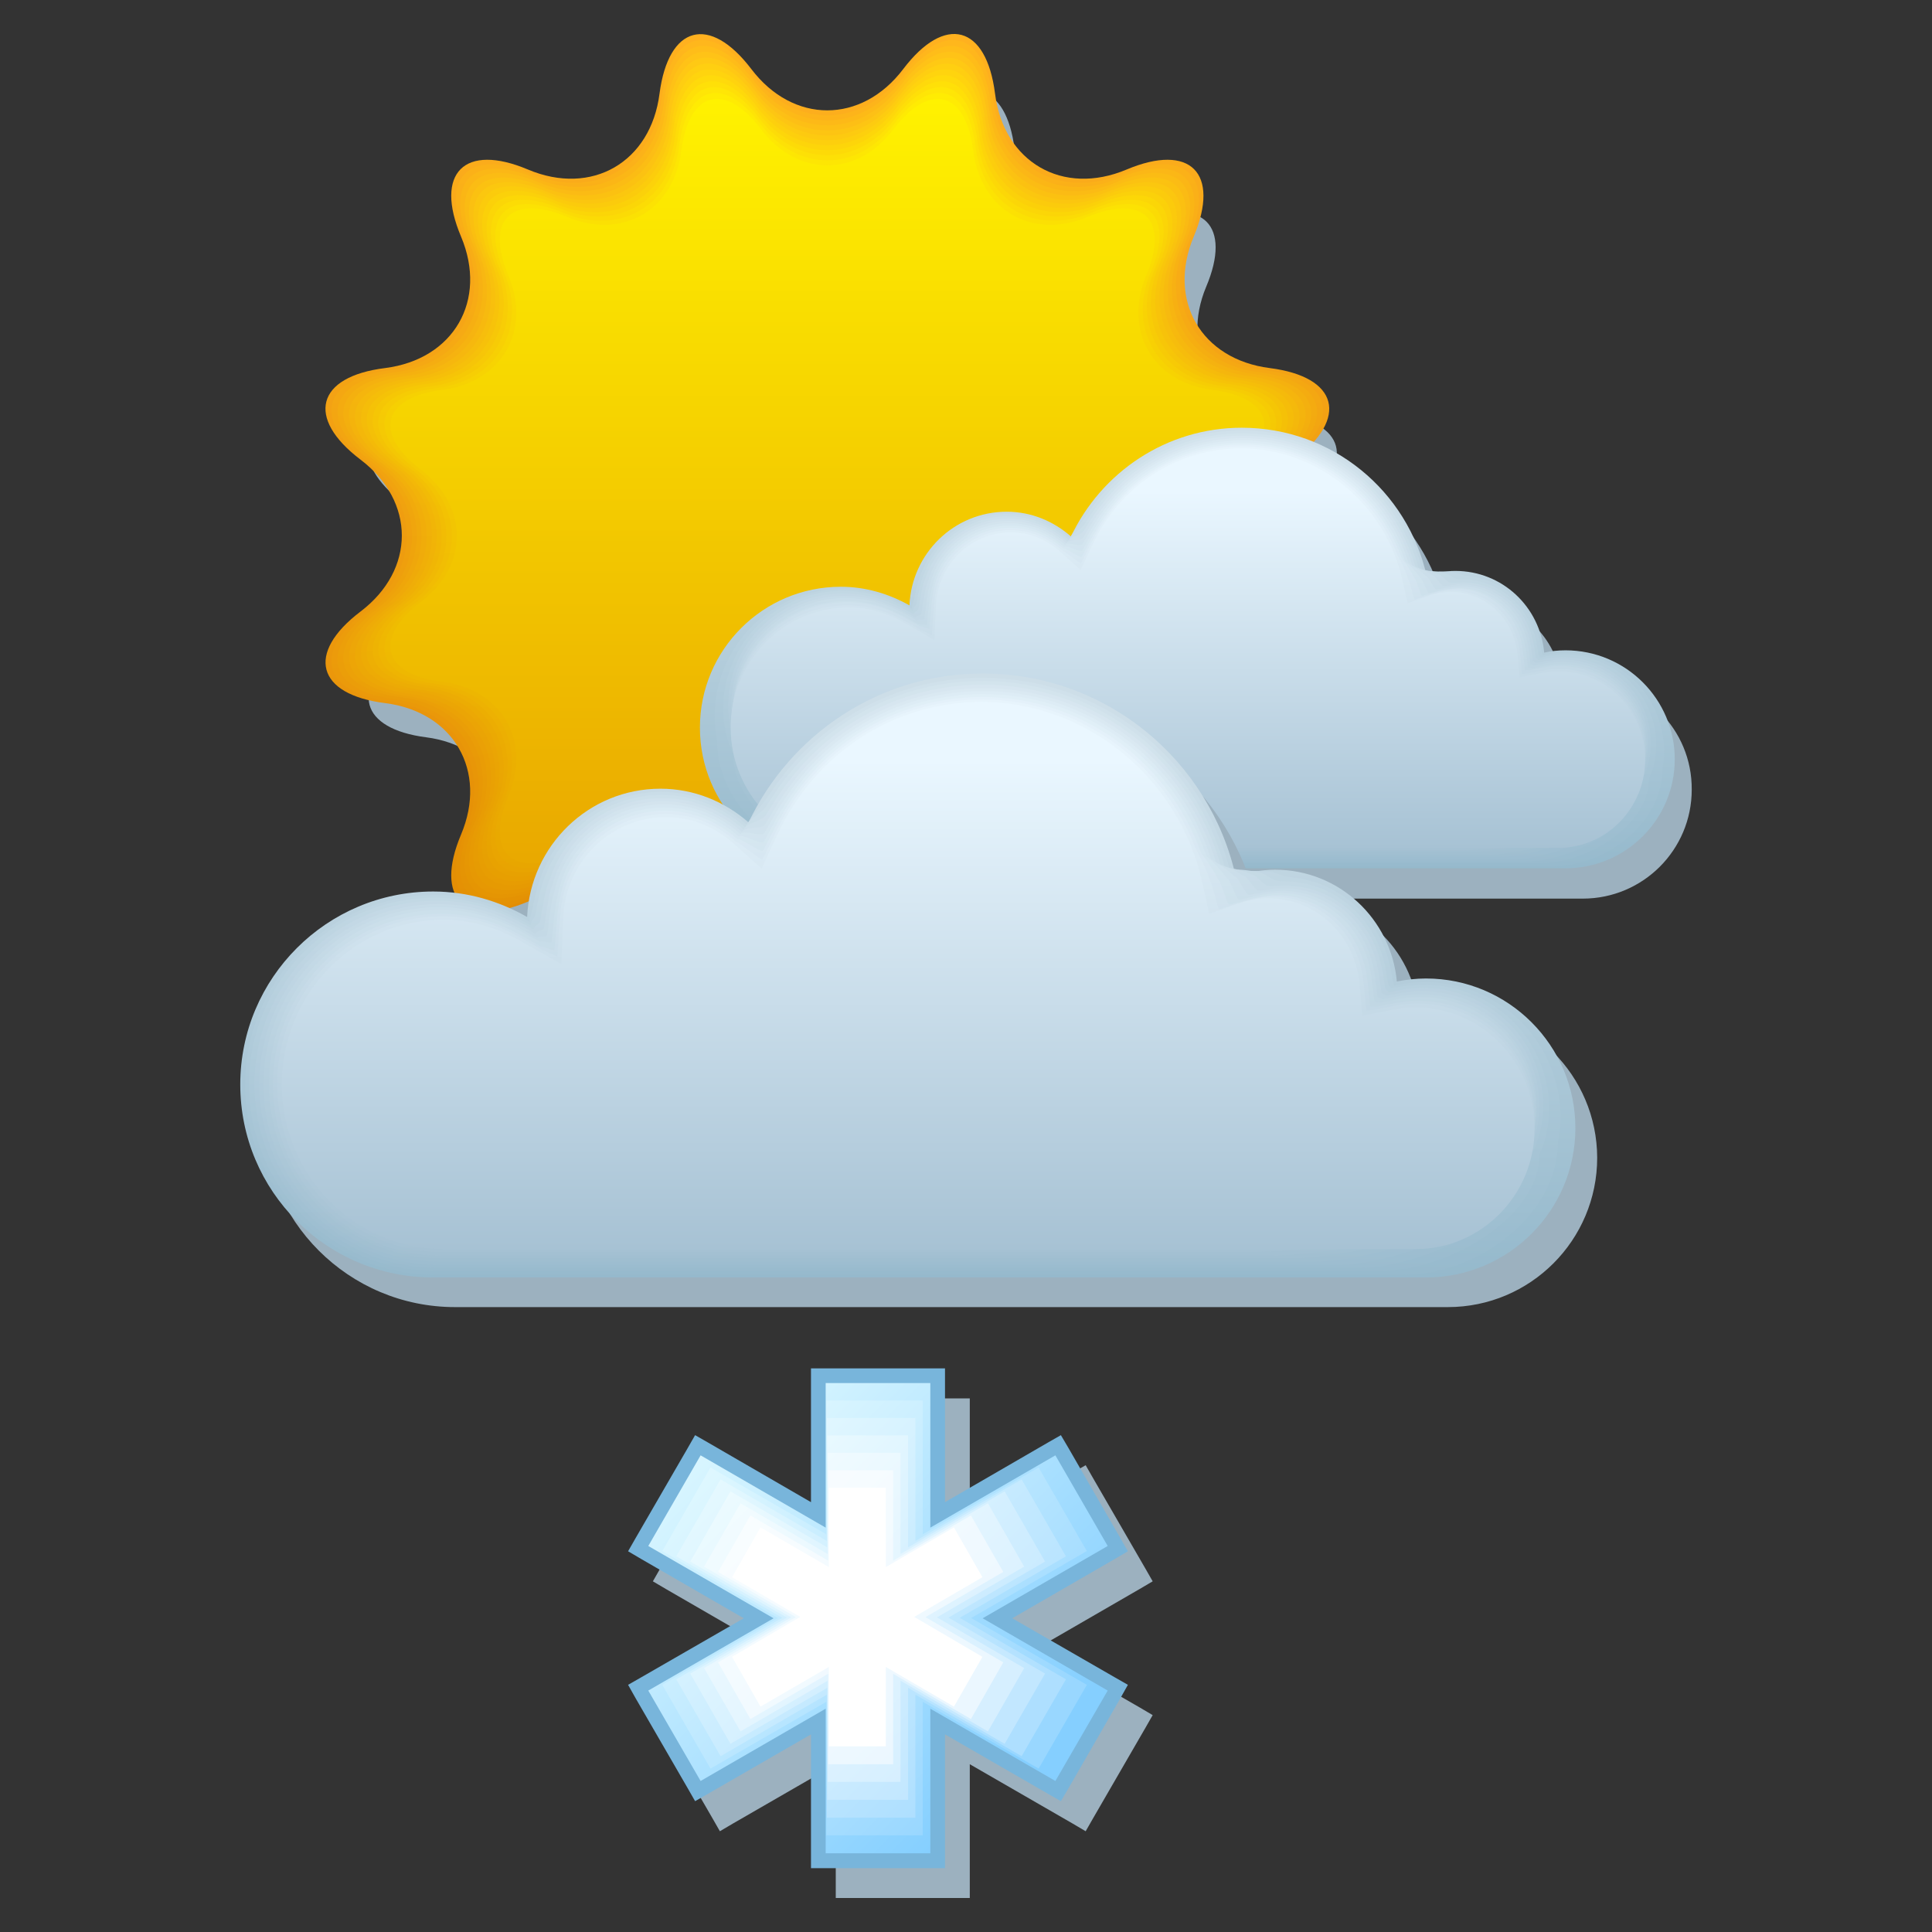 <svg xmlns="http://www.w3.org/2000/svg" xmlns:xlink="http://www.w3.org/1999/xlink" viewBox="2239.7 6076.3 841.9 841.9" width="841.9" height="841.9"><rect x="2239.7" y="6076.3" width="841.9" height="841.9" fill="#333333" stroke="none"/><defs><linearGradient id="k" gradientUnits="userSpaceOnUse" y1="6518.67" x2="0" y2="6081.39" gradientTransform="translate(-29.2 9.79)"><stop stop-color="#df8800"/><stop offset="1" stop-color="#ffb11f"/></linearGradient><linearGradient id="V" gradientUnits="userSpaceOnUse" y1="6610.79" x2="0" y2="6397.7" xlink:href="#a" gradientTransform="translate(-29.2 9.79)"/><linearGradient id="v" gradientUnits="userSpaceOnUse" y1="6490.48" x2="0" y2="6109.57" gradientTransform="translate(-29.2 9.79)"><stop stop-color="#e69e00"/><stop offset="1" stop-color="#fff200"/></linearGradient><linearGradient id="U" gradientUnits="userSpaceOnUse" y1="6612.17" x2="0" y2="6396.92" xlink:href="#b" gradientTransform="translate(-29.2 9.79)"/><linearGradient id="T" gradientUnits="userSpaceOnUse" y1="6613.54" x2="0" y2="6396.06" xlink:href="#c" gradientTransform="translate(-29.2 9.79)"/><linearGradient id="Q" gradientUnits="userSpaceOnUse" y1="6617.65" x2="0" y2="6393.06" xlink:href="#d" gradientTransform="translate(-29.2 9.79)"/><linearGradient id="S" gradientUnits="userSpaceOnUse" y1="6614.91" x2="0" y2="6395.14" xlink:href="#e" gradientTransform="translate(-29.2 9.79)"/><linearGradient id="R" gradientUnits="userSpaceOnUse" y1="6616.28" x2="0" y2="6394.14" xlink:href="#f" gradientTransform="translate(-29.2 9.79)"/><linearGradient id="l" gradientUnits="userSpaceOnUse" y1="6516.11" x2="0" y2="6083.95" gradientTransform="translate(-29.2 9.79)"><stop stop-color="#e08a00"/><stop offset="1" stop-color="#ffb71c"/></linearGradient><linearGradient id="m" gradientUnits="userSpaceOnUse" y1="6513.55" x2="0" y2="6086.52" gradientTransform="translate(-29.2 9.79)"><stop stop-color="#e08c00"/><stop offset="1" stop-color="#ffbd19"/></linearGradient><linearGradient id="s" gradientUnits="userSpaceOnUse" y1="6498.17" x2="0" y2="6101.89" gradientTransform="translate(-29.2 9.79)"><stop stop-color="#e49800"/><stop offset="1" stop-color="#ffe008"/></linearGradient><linearGradient id="u" gradientUnits="userSpaceOnUse" y1="6493.05" x2="0" y2="6107.01" gradientTransform="translate(-29.2 9.79)"><stop stop-color="#e59c00"/><stop offset="1" stop-color="#ffec03"/></linearGradient><linearGradient id="t" gradientUnits="userSpaceOnUse" y1="6495.61" x2="0" y2="6104.45" gradientTransform="translate(-29.2 9.79)"><stop stop-color="#e59a00"/><stop offset="1" stop-color="#ffe606"/></linearGradient><linearGradient id="r" gradientUnits="userSpaceOnUse" y1="6500.73" x2="0" y2="6099.32" gradientTransform="translate(-29.2 9.79)"><stop stop-color="#e39600"/><stop offset="1" stop-color="#ffda0b"/></linearGradient><linearGradient id="q" gradientUnits="userSpaceOnUse" y1="6503.3" x2="0" y2="6096.76" gradientTransform="translate(-29.2 9.79)"><stop stop-color="#e39400"/><stop offset="1" stop-color="#ffd40e"/></linearGradient><linearGradient id="n" gradientUnits="userSpaceOnUse" y1="6510.99" x2="0" y2="6089.08" gradientTransform="translate(-29.2 9.79)"><stop stop-color="#e18e00"/><stop offset="1" stop-color="#ffc317"/></linearGradient><linearGradient id="p" gradientUnits="userSpaceOnUse" y1="6505.86" x2="0" y2="6094.2" gradientTransform="translate(-29.2 9.79)"><stop stop-color="#e29200"/><stop offset="1" stop-color="#ffcf11"/></linearGradient><linearGradient id="o" gradientUnits="userSpaceOnUse" y1="6508.42" x2="0" y2="6091.64" gradientTransform="translate(-29.2 9.79)"><stop stop-color="#e29000"/><stop offset="1" stop-color="#ffc914"/></linearGradient><linearGradient id="P" gradientUnits="userSpaceOnUse" y1="6619.02" x2="0" y2="6391.91" xlink:href="#g" gradientTransform="translate(-29.2 9.79)"/><linearGradient id="O" gradientUnits="userSpaceOnUse" y1="6620.39" x2="0" y2="6390.69" xlink:href="#h" gradientTransform="translate(-29.2 9.79)"/><linearGradient id="B" gradientUnits="userSpaceOnUse" x1="2583.68" y1="6710.93" x2="2682.97" y2="6810.22" gradientTransform="translate(-29.2 9.79)"><stop stop-color="#fbfeff"/><stop offset="1" stop-color="#ebf7ff"/></linearGradient><linearGradient id="i" gradientUnits="userSpaceOnUse" y1="6443.94" x2="0" y2="6274.34"><stop stop-color="#97bacd"/><stop offset="1" stop-color="#d0e1eb"/></linearGradient><linearGradient id="j" gradientUnits="userSpaceOnUse" y1="6444.94" x2="0" y2="6273.35"><stop stop-color="#95b9cc"/><stop offset="1" stop-color="#cddee8"/></linearGradient><linearGradient id="A" gradientUnits="userSpaceOnUse" x1="2577.9" y1="6703.73" x2="2689.19" y2="6815.03" gradientTransform="translate(-29.2 9.79)"><stop stop-color="#f7feff"/><stop offset="1" stop-color="#d6efff"/></linearGradient><linearGradient id="z" gradientUnits="userSpaceOnUse" x1="2572.11" y1="6696.52" x2="2695.42" y2="6819.84" gradientTransform="translate(-29.2 9.79)"><stop stop-color="#f3feff"/><stop offset="1" stop-color="#c2e7ff"/></linearGradient><linearGradient id="w" gradientUnits="userSpaceOnUse" x1="2554.76" y1="6674.91" x2="2714.1" y2="6834.26" gradientTransform="translate(-29.2 9.79)"><stop stop-color="#e6fcff"/><stop offset="1" stop-color="#85cfff"/></linearGradient><linearGradient id="y" gradientUnits="userSpaceOnUse" x1="2566.33" y1="6689.32" x2="2701.65" y2="6824.64" gradientTransform="translate(-29.2 9.79)"><stop stop-color="#eefdff"/><stop offset="1" stop-color="#aedfff"/></linearGradient><linearGradient id="x" gradientUnits="userSpaceOnUse" x1="2560.54" y1="6682.12" x2="2707.88" y2="6829.45" gradientTransform="translate(-29.2 9.79)"><stop stop-color="#eafdff"/><stop offset="1" stop-color="#99d7ff"/></linearGradient><linearGradient id="h" gradientUnits="userSpaceOnUse" y1="6442.95" x2="0" y2="6275.28"><stop stop-color="#99bbce"/><stop offset="1" stop-color="#d3e4ed"/></linearGradient><linearGradient id="g" gradientUnits="userSpaceOnUse" y1="6441.96" x2="0" y2="6276.17"><stop stop-color="#9bbccf"/><stop offset="1" stop-color="#d7e6f0"/></linearGradient><linearGradient id="a" gradientUnits="userSpaceOnUse" y1="6436" x2="0" y2="6280.39"><stop stop-color="#a7c2d4"/><stop offset="1" stop-color="#eaf7ff"/></linearGradient><linearGradient id="N" gradientUnits="userSpaceOnUse" y1="6621.76" x2="0" y2="6389.41" xlink:href="#i" gradientTransform="translate(-29.2 9.79)"/><linearGradient id="M" gradientUnits="userSpaceOnUse" y1="6623.13" x2="0" y2="6388.05" xlink:href="#j" gradientTransform="translate(-29.2 9.79)"/><linearGradient id="b" gradientUnits="userSpaceOnUse" y1="6436.99" x2="0" y2="6279.82"><stop stop-color="#a5c1d3"/><stop offset="1" stop-color="#e7f4fc"/></linearGradient><linearGradient id="c" gradientUnits="userSpaceOnUse" y1="6437.98" x2="0" y2="6279.2"><stop stop-color="#a3c0d2"/><stop offset="1" stop-color="#e4f1fa"/></linearGradient><linearGradient id="d" gradientUnits="userSpaceOnUse" y1="6440.96" x2="0" y2="6277.01"><stop stop-color="#9dbdd0"/><stop offset="1" stop-color="#dae9f2"/></linearGradient><linearGradient id="e" gradientUnits="userSpaceOnUse" y1="6438.98" x2="0" y2="6278.52"><stop stop-color="#a1bfd1"/><stop offset="1" stop-color="#e0eff7"/></linearGradient><linearGradient id="f" gradientUnits="userSpaceOnUse" y1="6439.97" x2="0" y2="6277.79"><stop stop-color="#9fbed0"/><stop offset="1" stop-color="#ddecf5"/></linearGradient><linearGradient xlink:href="#j" id="C" gradientUnits="userSpaceOnUse" y1="6444.94" x2="0" y2="6273.35" gradientTransform="translate(-29.2 9.79)"/><linearGradient xlink:href="#i" id="D" gradientUnits="userSpaceOnUse" y1="6443.94" x2="0" y2="6274.34" gradientTransform="translate(-29.2 9.79)"/><linearGradient xlink:href="#h" id="E" gradientUnits="userSpaceOnUse" y1="6442.95" x2="0" y2="6275.28" gradientTransform="translate(-29.2 9.79)"/><linearGradient xlink:href="#g" id="F" gradientUnits="userSpaceOnUse" y1="6441.96" x2="0" y2="6276.17" gradientTransform="translate(-29.2 9.79)"/><linearGradient xlink:href="#d" id="G" gradientUnits="userSpaceOnUse" y1="6440.96" x2="0" y2="6277.01" gradientTransform="translate(-29.2 9.79)"/><linearGradient xlink:href="#f" id="H" gradientUnits="userSpaceOnUse" y1="6439.97" x2="0" y2="6277.79" gradientTransform="translate(-29.2 9.79)"/><linearGradient xlink:href="#e" id="I" gradientUnits="userSpaceOnUse" y1="6438.98" x2="0" y2="6278.52" gradientTransform="translate(-29.2 9.79)"/><linearGradient xlink:href="#c" id="J" gradientUnits="userSpaceOnUse" y1="6437.98" x2="0" y2="6279.2" gradientTransform="translate(-29.2 9.79)"/><linearGradient xlink:href="#b" id="K" gradientUnits="userSpaceOnUse" y1="6436.99" x2="0" y2="6279.82" gradientTransform="translate(-29.2 9.79)"/><linearGradient xlink:href="#a" id="L" gradientUnits="userSpaceOnUse" y1="6436" x2="0" y2="6280.39" gradientTransform="translate(-29.2 9.79)"/></defs><path d="M2579.4 6130.89c17.6 23.2 46.3 23.2 63.8 0 17.6-23.1 35-18.5 38.6 10.3 3.7 28.8 28.5 43.2 55.3 31.9 26.8-11.3 39.5 1.5 28.2 28.2-11.2 26.8 3.1 51.7 31.9 55.3 28.8 3.6 33.5 21 10.3 38.6-23.2 17.5-23.2 46.3 0 63.8 23.1 17.6 18.5 34.9-10.3 38.6-28.8 3.6-43.2 28.5-31.9 55.3 11.3 26.8-1.4 39.5-28.2 28.2-26.8-11.2-51.6 3.1-55.3 31.9-3.6 28.9-21 33.4-38.6 10.4-17.5-23.2-46.3-23.2-63.8 0-17.6 23.1-34.9 18.5-38.6-10.4-3.6-28.8-28.5-43.2-55.3-31.9-26.8 11.3-39.5-1.4-28.2-28.2s-3.1-51.6-31.9-55.3c-28.8-3.7-33.5-21-10.3-38.6s23.2-46.3 0-63.8c-23.1-17.6-18.5-34.9 10.3-38.6 28.8-3.6 43.2-28.5 31.9-55.3-11.2-26.8 1.5-39.5 28.2-28.2 26.8 11.3 51.7-3.1 55.3-31.9 3.7-28.7 21.1-33.4 38.6-10.3" fill="#9cb1bf"/><path d="M2567.1 6106.39c18.2 24 48 24 66.2 0 18.2-24 36.2-19.2 40 10.7 3.8 29.9 29.5 44.8 57.3 33.1 27.8-11.7 40.9 1.5 29.3 29.2-11.7 27.8 3.2 53.5 33.1 57.3 29.9 3.8 34.6 21.8 10.7 39.9-24 18.2-24 48 0 66.2 23.9 18.2 19.1 36.2-10.7 39.9-29.9 3.8-44.8 29.6-33.1 57.3 11.7 27.8-1.5 40.9-29.3 29.2-27.7-11.6-53.5 3.3-57.3 33.1-3.8 29.8-21.7 34.7-40 10.7-18.2-24-48-24-66.2 0-18.2 24-36.2 19.1-40-10.7-3.8-29.9-29.6-44.8-57.3-33.1-27.7 11.7-40.9-1.5-29.2-29.2s-3.2-53.5-33.1-57.3c-29.8-3.7-34.7-21.7-10.7-39.9 24-18.2 24-48 0-66.2-24-18.2-19.2-36.2 10.7-39.9 29.9-3.8 44.8-29.5 33.1-57.3-11.7-27.7 1.5-40.9 29.2-29.2 27.8 11.7 53.5-3.2 57.3-33.1 3.9-29.8 21.8-34.6 40-10.7" fill="url(#k)"/><path d="M2567.5 6108.79c18 23.7 47.4 23.7 65.4 0 18-23.7 35.8-18.9 39.5 10.6 3.7 29.5 29.2 44.2 56.6 32.7 27.5-11.5 40.5 1.5 28.9 28.9-11.5 27.4 3.2 52.9 32.7 56.6 29.5 3.8 34.2 21.5 10.6 39.5-23.7 18-23.7 47.4 0 65.4 23.6 18 18.9 35.8-10.6 39.5-29.5 3.7-44.2 29.2-32.7 56.7 11.5 27.4-1.5 40.4-28.9 28.9s-52.9 3.2-56.6 32.7c-3.7 29.5-21.5 34.3-39.5 10.6-18-23.7-47.4-23.7-65.4 0-18 23.7-35.8 18.9-39.5-10.6-3.7-29.5-29.2-44.2-56.6-32.7-27.4 11.5-40.4-1.5-28.9-28.9s-3.2-52.9-32.7-56.7c-29.5-3.7-34.3-21.5-10.6-39.5 23.7-18 23.7-47.4 0-65.4-23.7-18-18.9-35.7 10.6-39.5 29.5-3.7 44.2-29.2 32.7-56.6-11.5-27.4 1.5-40.4 28.9-28.9s52.9-3.2 56.6-32.7c3.8-29.5 21.5-34.3 39.5-10.6" fill="url(#l)"/><path d="M2567.9 6111.19c17.8 23.4 46.9 23.4 64.6 0 17.8-23.4 35.3-18.7 39 10.4 3.7 29.2 28.9 43.7 55.9 32.3 27.1-11.4 40 1.5 28.6 28.6-11.4 27.1 3.2 52.3 32.3 56 29.2 3.7 33.8 21.2 10.5 39-23.4 17.8-23.4 46.8 0 64.6 23.4 17.8 18.7 35.4-10.5 39-29.2 3.7-43.7 28.9-32.3 56 11.4 27.1-1.5 40-28.6 28.6-27.1-11.4-52.2 3.2-55.9 32.3-3.7 29.1-21.2 33.8-39 10.5-17.8-23.4-46.8-23.4-64.6 0-17.8 23.4-35.3 18.7-39-10.5-3.7-29.2-28.9-43.7-56-32.3-27.1 11.4-39.9-1.4-28.5-28.6 11.4-27.1-3.2-52.3-32.3-56-29.1-3.6-33.9-21.2-10.4-39 23.4-17.8 23.4-46.9 0-64.6-23.4-17.8-18.7-35.3 10.4-39 29.2-3.7 43.7-28.9 32.3-56-11.4-27.1 1.5-39.9 28.5-28.6 27.1 11.4 52.3-3.2 56-32.3 3.7-29.1 21.2-33.8 39-10.4" fill="url(#m)"/><path d="M2568.3 6113.59c17.6 23.1 46.3 23.1 63.8 0 17.6-23.1 34.9-18.5 38.6 10.3 3.6 28.8 28.5 43.2 55.3 31.9 26.8-11.3 39.5 1.5 28.2 28.2-11.3 26.8 3.1 51.7 31.9 55.3 28.8 3.7 33.4 21 10.4 38.5-23.2 17.5-23.2 46.3 0 63.8 23.1 17.6 18.5 34.9-10.4 38.5-28.8 3.6-43.2 28.6-31.9 55.3 11.3 26.8-1.4 39.5-28.2 28.2-26.7-11.2-51.6 3.1-55.3 31.9-3.6 28.8-21 33.4-38.6 10.3-17.5-23.1-46.3-23.1-63.8 0-17.6 23.1-34.9 18.5-38.5-10.3-3.6-28.8-28.5-43.2-55.3-31.9-26.7 11.3-39.5-1.4-28.2-28.2 11.2-26.8-3.1-51.7-32-55.3-28.8-3.6-33.4-20.9-10.3-38.5 23.1-17.6 23.1-46.3 0-63.8-23.1-17.6-18.5-34.9 10.3-38.5 28.8-3.6 43.2-28.5 32-55.3-11.3-26.8 1.5-39.5 28.2-28.2 26.8 11.2 51.7-3.1 55.3-31.9 3.6-28.8 20.9-33.4 38.5-10.3" fill="url(#n)"/><path d="M2568.7 6115.99c17.3 22.9 45.7 22.9 63.1 0 17.4-22.8 34.5-18.2 38.1 10.2 3.6 28.5 28.2 42.7 54.6 31.5 26.5-11.1 39 1.4 27.9 27.9-11.1 26.5 3.1 51 31.5 54.6 28.5 3.6 33 20.7 10.2 38.1-22.9 17.3-22.9 45.7 0 63.1 22.8 17.4 18.3 34.5-10.2 38.1-28.5 3.6-42.6 28.2-31.5 54.6 11.1 26.5-1.4 39-27.9 27.9-26.4-11.1-51 3.1-54.6 31.6-3.6 28.4-20.7 33-38.1 10.2-17.3-22.8-45.7-22.8-63.1 0-17.3 22.8-34.5 18.2-38.1-10.2-3.6-28.5-28.2-42.7-54.6-31.6-26.4 11.1-39-1.4-27.9-27.9 11.1-26.4-3.1-51-31.6-54.6-28.4-3.6-33-20.7-10.2-38.1 22.8-17.3 22.8-45.7 0-63.1-22.9-17.4-18.3-34.5 10.2-38.1 28.5-3.6 42.7-28.2 31.6-54.6-11.1-26.4 1.4-39 27.9-27.9 26.4 11.1 51-3.1 54.6-31.5 3.6-28.5 20.7-33.1 38.1-10.2" fill="url(#o)"/><path d="M2569.1 6118.39c17.1 22.6 45.2 22.6 62.3 0 17.2-22.6 34.1-18 37.6 10.1s27.8 42.1 53.9 31.2c26.2-11 38.5 1.4 27.6 27.5-11 26.1 3 50.4 31.1 54 28.1 3.6 32.6 20.5 10.1 37.6-22.6 17.1-22.6 45.1 0 62.3 22.5 17.2 18 34.1-10.1 37.6-28.1 3.6-42.1 27.9-31.1 54s-1.4 38.5-27.6 27.5c-26.1-11-50.4 3-53.9 31.2-3.6 28.1-20.5 32.6-37.6 10.1-17.1-22.6-45.2-22.6-62.3 0-17.1 22.5-34.1 18-37.6-10.1s-27.8-42.1-54-31.2c-26.1 11-38.5-1.4-27.5-27.5s-3-50.4-31.2-54c-28.1-3.5-32.6-20.4-10.1-37.6 22.6-17.1 22.6-45.2 0-62.3-22.6-17.1-18-34.1 10.1-37.6s42.1-27.8 31.2-54c-11-26.1 1.4-38.5 27.5-27.5s50.4-3 54-31.2c3.5-28.2 20.4-32.7 37.6-10.1" fill="url(#p)"/><path d="M2569.5 6120.69c16.9 22.3 44.6 22.3 61.5 0 17-22.3 33.6-17.8 37.2 9.9 3.5 27.8 27.5 41.6 53.2 30.8 25.8-10.8 38.1 1.4 27.2 27.2-10.8 25.8 3 49.8 30.7 53.3 27.8 3.5 32.2 20.2 10 37.1-22.3 16.9-22.3 44.6 0 61.5 22.3 17 17.8 33.7-10 37.1-27.8 3.5-41.6 27.5-30.7 53.3 10.8 25.8-1.4 38-27.2 27.2s-49.7 3-53.2 30.8c-3.5 27.7-20.2 32.2-37.2 9.9-16.9-22.3-44.6-22.3-61.5 0s-33.6 17.8-37.1-9.9c-3.5-27.8-27.5-41.6-53.3-30.8-25.8 10.8-38-1.4-27.2-27.2s-3-49.8-30.8-53.3c-27.7-3.5-32.2-20.2-9.9-37.1 22.3-16.9 22.3-44.6 0-61.5s-17.8-33.6 9.9-37.1c27.8-3.5 41.6-27.5 30.8-53.3-10.8-25.8 1.4-38 27.2-27.2s49.8-3 53.3-30.8c3.4-27.7 20.1-32.1 37.1-9.9" fill="url(#q)"/><path d="M2569.8 6123.09c16.7 22 44.1 22 60.7 0 16.8-22 33.2-17.6 36.7 9.8 3.5 27.4 27.1 41.1 52.6 30.4 25.5-10.7 37.6 1.4 26.9 26.9-10.7 25.5 3 49.2 30.4 52.6 27.4 3.5 31.8 20 9.9 36.7-22 16.7-22 44 0 60.7 22 16.8 17.6 33.2-9.9 36.7-27.4 3.5-41.1 27.2-30.4 52.6 10.7 25.5-1.4 37.6-26.9 26.9-25.5-10.7-49.1 3-52.6 30.4s-19.9 31.8-36.7 9.8c-16.7-22-44-22-60.7 0-16.7 22-33.2 17.6-36.7-9.8-3.5-27.4-27.1-41.1-52.6-30.4-25.5 10.7-37.5-1.4-26.8-26.9 10.7-25.4-3-49.2-30.4-52.6-27.4-3.4-31.8-19.9-9.8-36.7 22-16.7 22-44 0-60.7-22-16.7-17.6-33.2 9.8-36.7 27.4-3.4 41.1-27.1 30.4-52.6-10.7-25.5 1.4-37.6 26.8-26.9 25.5 10.7 49.2-3 52.6-30.4 3.5-27.3 20-31.8 36.7-9.8" fill="url(#r)"/><path d="M2570.2 6125.49c16.5 21.7 43.5 21.7 60 0s32.8-17.3 36.2 9.7c3.4 27.1 26.8 40.5 51.9 30 25.2-10.6 37.1 1.4 26.5 26.5-10.6 25.1 2.9 48.5 30 51.9 27.1 3.4 31.4 19.7 9.7 36.2-21.8 16.5-21.8 43.5 0 59.9 21.7 16.5 17.4 32.8-9.7 36.2-27 3.4-40.5 26.8-30 52 10.6 25.1-1.4 37.1-26.5 26.5-25.1-10.6-48.5 2.9-51.9 30-3.4 27-19.7 31.4-36.2 9.7-16.5-21.7-43.5-21.7-60 0s-32.8 17.4-36.2-9.7c-3.4-27.1-26.8-40.6-51.9-30-25.1 10.6-37.1-1.4-26.5-26.5 10.6-25.1-2.9-48.5-30-52-27-3.4-31.4-19.7-9.7-36.2 21.7-16.5 21.7-43.5 0-59.9-21.7-16.5-17.4-32.8 9.7-36.2 27.1-3.4 40.6-26.8 30-51.9-10.6-25.1 1.4-37.1 26.5-26.5 25.1 10.6 48.5-2.9 51.9-30 3.5-27 19.7-31.4 36.2-9.7" fill="url(#s)"/><path d="M2570.6 6127.89c16.3 21.4 42.9 21.4 59.2 0 16.3-21.5 32.4-17.1 35.8 9.6 3.4 26.7 26.4 40 51.2 29.6 24.8-10.4 36.6 1.4 26.2 26.2-10.4 24.8 2.9 47.9 29.6 51.3 26.8 3.4 31 19.5 9.6 35.7-21.5 16.3-21.5 42.9 0 59.2 21.4 16.3 17.2 32.4-9.6 35.7-26.7 3.4-40 26.5-29.6 51.3 10.4 24.8-1.4 36.6-26.2 26.2-24.8-10.4-47.9 2.9-51.2 29.6-3.4 26.7-19.4 31-35.8 9.6-16.2-21.4-42.9-21.4-59.2 0-16.3 21.4-32.4 17.1-35.7-9.6-3.4-26.7-26.5-40-51.3-29.6-24.8 10.4-36.6-1.3-26.2-26.2 10.4-24.8-2.9-47.9-29.6-51.3-26.7-3.3-31-19.4-9.6-35.7 21.4-16.3 21.4-42.9 0-59.2-21.5-16.3-17.1-32.4 9.6-35.7 26.7-3.4 40.1-26.4 29.6-51.3-10.4-24.8 1.4-36.6 26.2-26.2 24.8 10.4 47.9-2.9 51.3-29.6 3.4-26.7 19.4-31.1 35.7-9.6" fill="url(#t)"/><path d="M2571 6130.29c16.1 21.2 42.4 21.2 58.4 0 16.1-21.2 32-16.9 35.3 9.5 3.3 26.3 26.1 39.5 50.6 29.2s36.2 1.3 25.9 25.8c-10.3 24.5 2.8 47.3 29.2 50.6 26.4 3.3 30.6 19.2 9.5 35.3-21.2 16-21.2 42.3 0 58.4s16.9 32-9.5 35.3c-26.3 3.3-39.5 26.2-29.2 50.6 10.3 24.5-1.3 36.1-25.9 25.8-24.5-10.3-47.2 2.8-50.6 29.2-3.3 26.4-19.2 30.6-35.3 9.4-16-21.1-42.3-21.1-58.4 0s-31.9 16.9-35.3-9.4c-3.3-26.4-26.1-39.5-50.6-29.2s-36.1-1.3-25.8-25.8-2.9-47.3-29.2-50.6c-26.3-3.3-30.6-19.1-9.4-35.3 21.2-16 21.2-42.3 0-58.4s-16.9-32 9.4-35.3c26.4-3.3 39.5-26.1 29.2-50.6s1.3-36.1 25.8-25.8 47.3-2.8 50.6-29.2c3.4-26.4 19.3-30.7 35.3-9.5" fill="url(#u)"/><path d="M2571.4 6132.69c15.9 20.9 41.8 20.9 57.6 0 15.9-20.9 31.5-16.7 34.8 9.3 3.3 26 25.7 39 49.9 28.8 24.2-10.1 35.7 1.3 25.5 25.5-10.1 24.2 2.8 46.6 28.8 49.9 26.1 3.3 30.2 18.9 9.4 34.8-20.9 15.8-20.9 41.8 0 57.6 20.9 15.9 16.7 31.6-9.4 34.8-26 3.3-38.9 25.8-28.8 49.9 10.2 24.2-1.3 35.6-25.5 25.5-24.2-10.2-46.6 2.8-49.9 28.8-3.3 26-18.9 30.2-34.8 9.3-15.8-20.9-41.8-20.9-57.6 0-15.8 20.9-31.5 16.7-34.8-9.3-3.3-26-25.8-39-49.9-28.8-24.2 10.1-35.6-1.3-25.5-25.5 10.2-24.1-2.8-46.6-28.8-49.9-26-3.2-30.2-18.9-9.3-34.8 20.9-15.8 20.9-41.8 0-57.6-20.9-15.9-16.7-31.5 9.3-34.8 26-3.3 39-25.8 28.8-49.9-10.1-24.2 1.3-35.7 25.5-25.5 24.2 10.2 46.6-2.8 49.9-28.8 3.3-26 19-30.2 34.8-9.3" fill="url(#v)"/><path d="M2662.3 6903.39h-58.4v-58.3l-44.9 25.9-5.6 3.3-3.2-5.6-22.8-39.4-3.2-5.6 5.6-3.3 44.8-25.8-44.8-25.9-5.6-3.3 3.2-5.6 22.8-39.4 3.2-5.6 5.6 3.2 44.9 25.9V6685.69h58.4V6743.89l44.9-25.9 5.6-3.2 3.2 5.6 22.8 39.4 3.2 5.6-5.6 3.3-44.8 25.9 44.8 25.8 5.6 3.3-3.2 5.6-22.8 39.4-3.2 5.6-5.6-3.3-44.9-25.9v58.3" fill="#9cb1bf"/><path d="M2651.5 6890.39h-58.4v-58.3l-44.9 25.9-5.6 3.2-3.2-5.6-22.8-39.4-3.2-5.7 5.6-3.2 44.8-25.8-44.8-25.9-5.6-3.3 3.2-5.6 22.8-39.4 3.2-5.6 5.6 3.2 44.9 26v-58.3h58.4v58.3l44.9-26 5.6-3.2 3.3 5.6 22.7 39.4 3.2 5.6-5.6 3.3-44.8 25.9 44.8 25.8 5.6 3.2-3.2 5.7-22.7 39.4-3.3 5.6-5.6-3.2-44.9-25.9v58.3" fill="#78b5db"/><path d="M2722.4 6749.99l-22.8-39.5-54.5 31.5v-63h-45.6v63l-54.5-31.5-22.8 39.5 54.6 31.5-54.6 31.5 22.8 39.4 54.5-31.5v63h45.6v-63l54.5 31.5 22.8-39.4-54.5-31.5z" fill="url(#w)"/><path d="M2713.3 6752.19l-21-36.4-50.5 29.1v-58.3h-42v58.3l-50.5-29.1-21 36.4 50.4 29.2-50.4 29.1 21 36.5 50.5-29.1v58.2h42v-58.2l50.5 29.1 21-36.5-50.4-29.1z" fill="url(#x)"/><path d="M2704.2 6754.49l-19.3-33.5-46.3 26.8v-53.6H2600v53.6l-46.3-26.8-19.3 33.5 46.2 26.8-46.2 26.8 19.3 33.5 46.3-26.8v53.6h38.6v-53.6l46.3 26.8 19.3-33.5-46.3-26.8z" fill="url(#y)"/><path d="M2695.1 6756.79l-17.6-30.6-42.1 24.4v-48.8h-35.2v48.8l-42.2-24.4-17.5 30.6 42.1 24.4-42.1 24.4 17.5 30.6 42.2-24.4v48.8h35.2v-48.8l42.1 24.4 17.6-30.6-42.1-24.4z" fill="url(#z)"/><path d="M2686 6758.99l-15.8-27.6-38.1 22.1v-44.1h-31.7v44.1l-38-22.1-15.9 27.6 38 22.1-38 22.1 15.9 27.6 38-22.1v44.1h31.7v-44.1l38.1 22.1 15.8-27.6-38-22.1z" fill="url(#A)"/><path d="M2676.9 6761.29l-14.1-24.6-33.9 19.7v-39.4h-28.3v39.4l-33.9-19.7-14.1 24.6 33.9 19.7-33.9 19.7 14.1 24.7 33.9-19.7v39.4h28.3v-39.4l33.9 19.7 14.1-24.7-33.9-19.7z" fill="url(#B)"/><path d="M2667.8 6763.59l-12.4-21.7-29.7 17.3v-34.6h-24.8v34.6l-29.8-17.3-12.4 21.7 29.7 17.3-29.7 17.4 12.4 21.7 29.8-17.3v34.6h24.8v-34.6l29.7 17.3 12.4-21.7-29.7-17.4z" fill="#fff"/><path d="M2929.5 6372.79c-3.2 0-6.3.4-9.3 1-1.8-19.9-18.3-35.6-38.7-35.6-4.4 0-8.6.9-12.5 2.2-8.3-37-41.1-64.6-80.6-64.6-32.9 0-61.2 19.4-74.5 47.4-7.5-6.6-17.2-10.7-28-10.7-22.9 0-41.4 18.1-42.4 40.7-8.9-5-19-8.1-29.9-8.1-33.9 0-61.4 27.5-61.4 61.4s27.5 61.4 61.4 61.4h315.8c26.3 0 47.5-21.3 47.5-47.5.2-26.3-21.1-47.6-47.4-47.6" fill="#9cb1bf"/><path d="M2921.9 6359.69c-3.2 0-6.2.3-9.3 1-1.8-20-18.3-35.6-38.7-35.6-4.5 0-8.6.9-12.5 2.2-8.3-37-41.1-64.6-80.6-64.6-32.9 0-61.2 19.5-74.4 47.4-7.5-6.6-17.2-10.8-28-10.8-22.9 0-41.4 18.1-42.4 40.8-8.9-5-19-8.1-29.9-8.1-33.9 0-61.4 27.5-61.4 61.4s27.5 61.3 61.4 61.3h315.8c26.2 0 47.6-21.3 47.6-47.5s-21.3-47.5-47.6-47.5" fill="url(#C)"/><path d="M2678.6 6300.29c10.7 0 20.1 4.2 27.3 10.5 1.6-3.3 4.4-5.7 6.4-8.7 2.1-3.1 4.9-7.2 7.4-9.9 14.4-16.9 35.5-27.7 59.1-28.3 6.8-.2 13.4.5 19.8 1.9 30.1 6.7 54 30.2 61.3 60.4 3.7-.8 7.5-1.1 11.6-.7 2.1 0 4.4 1.3 6.4 1.6 1.9.3 4.9.5 6.7 1.2 2.2.5 4.2 1.3 6.2 2.2 9.2 4.3 16.3 12.5 19.2 22.5.6 1.9 1.2 4.9 1.4 6.9.1.7.5 1.3.5 1.9 1.3-.3 3.4-.6 4.8-.8 1.7-.2 3.3-.3 5.1-.3 14 0 26.4 6.7 34.1 16.7 7.6 10 10.5 22.5 8.2 34.1 0 23.3-24.2 42.2-47.5 42.2h-303c-30.1 0-61.4-24.4-61.4-54.5-3.1-15.1.4-31.3 10.3-44.4 9.9-13.1 26.1-21.8 44.3-21.8 8.3 0 16.2 1.8 23.5 5.1 2 .9 4.8 2.3 6.7 3.4.1-1.6.8-2.9 1.1-4.5.7-4 2.1-9.4 3.9-12.9 6.1-14 20.2-23.8 36.6-23.8" fill="url(#D)"/><path d="M2678.8 6301.29c10.6 0 19.8 4.3 26.6 10.3 1.4-2.9 4.9-4 6.7-6.6 1.8-2.7 4.9-7.6 7.1-10 13.8-17.3 34.4-28.6 57.6-29.8 6.6-.3 13.2.1 19.5 1.4 30 5.8 54.2 28.8 61.9 58.5 3.4-.2 6.9 0 10.6.9 1.8 0 4.1 2.3 5.9 2.6 1.7.3 5.4 0 7 .6 2.3.3 4.5.9 6.6 1.7 9.9 3.8 17.7 12.4 20.4 23.1.5 1.6 1.1 5.5 1.4 7.2.1.6.7 1 .8 1.6 1.2-.2 3.9-.7 5.1-.9 1.8-.2 3.5-.4 5.3-.4 14.8 0 27.9 8 34.6 19.4 6.7 11.4 7.1 24.5 2.4 34.7 0 20.4-27.1 36.9-47.5 36.9h-290.3c-26.4 0-61.3-21.3-61.3-47.7-6.3-13.2-6.1-30.3 2.6-45.4 8.6-15.1 25.7-25.6 45.2-25.6 8.3 0 16.3 1.9 23.7 5.3 1.8.7 5.1 2.5 6.8 3.5.1-1.4 1.3-2.2 1.6-3.6.6-3.5 1.9-10.1 3.5-13.1 5.5-14.3 19.6-24.6 36.2-24.6" fill="url(#E)"/><path d="M2679 6302.29c10.5 0 19.4 4.3 25.9 10 1.2-2.5 5.5-2.3 7-4.6s4.9-8 6.8-10.1c13.2-17.7 33.3-29.4 56.1-31.2 6.5-.5 13-.2 19.3.9 29.9 5 54.4 27.3 62.6 56.7 3.1.4 6.3 1.1 9.6 2.5 1.6 0 3.8 3.4 5.3 3.7 1.5.3 6-.4 7.3 0 2.5.1 4.8.5 7 1.2 10.7 3.2 19.2 12.3 21.7 23.7.5 1.4 1.1 6.1 1.3 7.6.1.5 1 .8 1 1.3 1-.2 4.3-.8 5.3-.9 1.8-.3 3.7-.4 5.6-.4 15.7 0 29.3 9.3 35 22.2 5.7 12.8 3.6 26.5-3.3 35.2 0 17.5-30 31.6-47.5 31.6h-277.5c-22.6 0-61.3-18.3-61.3-40.9-9.4-11.3-12.5-29.4-5.1-46.4s25.3-29.5 46.1-29.5c8.4 0 16.4 2 23.8 5.5 1.5.6 5.5 2.8 6.9 3.6.1-1.2 1.9-1.5 2.1-2.7.5-3 1.7-10.7 3.1-13.3 5-14.8 19.2-25.7 35.9-25.7" fill="url(#F)"/><path d="M2679.2 6303.29c10.5 0 19.1 4.4 25.2 9.8 1-2.1 6-.6 7.3-2.5 1.3-1.9 4.9-8.5 6.5-10.2 12.6-18.2 32.2-30.3 54.6-32.7 6.4-.7 12.8-.6 19.1.3 29.8 4.2 54.6 25.9 63.3 54.9 2.9.9 5.7 2.2 8.6 4 1.3 0 3.6 4.5 4.8 4.7 1.2.2 6.5-.9 7.6-.5 2.6-.1 5 .1 7.4.7 11.4 2.7 20.6 12.2 22.9 24.4.4 1.2 1 6.8 1.2 8 .1.4 1.2.6 1.3 1 .8-.2 4.8-.9 5.6-1 1.9-.3 3.9-.5 5.9-.5 16.6 0 30.7 10.7 35.5 24.9 4.8 14.2.2 28.5-9.1 35.8 0 14.6-32.9 26.4-47.4 26.4h-264.7c-18.8 0-61.3-15.2-61.3-34.1-12.6-9.4-19-28.4-12.8-47.4 6.2-19 24.9-33.3 46.9-33.3 8.4 0 16.5 2 24 5.8 1.3.5 5.8 3 7 3.7 0-1 2.4-.8 2.6-1.7.4-2.5 1.5-11.4 2.7-13.5 4.2-15.6 18.4-27 35.3-27" fill="url(#G)"/><path d="M2679.4 6304.29c10.4 0 18.7 4.4 24.5 9.5.8-1.7 6.6 1.1 7.6-.5 1-1.5 5-8.9 6.2-10.3 11.9-18.6 31-31.2 53.1-34.1 6.3-.8 12.6-.9 18.9-.2 29.7 3.3 54.8 24.4 63.9 53.1 2.6 1.5 5.1 3.3 7.6 5.6 1 0 3.3 5.5 4.3 5.7 1 .2 7-1.4 8-1.1 2.8-.3 5.3-.2 7.8.2 12.2 2.2 22 12.1 24.2 25 .3.9 1 7.4 1.1 8.4 0 .3 1.5.4 1.5.7.7-.1 5.2-1 5.9-1.1 2-.3 4.1-.5 6.2-.5 17.4 0 32.1 12 36 27.6 3.8 15.6-3.2 30.5-14.8 36.3 0 11.6-35.8 21.1-47.4 21.1h-251.9c-15.1 0-61.2-12.2-61.2-27.3-15.7-7.5-25.5-27.4-20.6-48.4 4.9-21 24.6-37.1 47.8-37.1 8.4 0 16.6 2.1 24.2 6 1 .4 6.1 3.3 7.1 3.8 0-.8 2.9 0 3.1-.8.3-2 1.3-12 2.2-13.8 3.4-15.9 17.7-27.8 34.7-27.8" fill="url(#H)"/><path d="M2679.6 6305.29c10.3 0 18.3 4.5 23.8 9.3.6-1.2 7.1 2.7 7.9 1.6.8-1.1 5-9.4 5.9-10.4 11.3-19 29.9-32 51.5-35.6 6.2-1 12.4-1.3 18.7-.7 29.6 2.5 55 23 64.6 51.3 2.3 2.1 4.5 4.4 6.6 7.2.8 0 3 6.6 3.8 6.7.7.1 7.6-1.9 8.3-1.6 2.9-.5 5.6-.6 8.2-.3 13 1.7 23.5 12 25.5 25.6.2.7 1 8 1.1 8.8 0 .2 1.8.1 1.8.4.5-.1 5.7-1.1 6.2-1.2 2.1-.3 4.3-.6 6.5-.6 18.3 0 33.6 13.3 36.4 30.4 2.9 17-6.7 32.5-20.6 36.9 0 8.7-38.6 15.8-47.4 15.8h-239.2c-11.3 0-61.2-9.1-61.2-20.4-18.9-5.7-32-26.4-28.3-49.4 3.7-23 24.2-40.9 48.7-40.9 8.4 0 16.7 2.2 24.4 6.3.8.3 6.5 3.5 7.2 3.9 0-.6 3.5.7 3.6.1.3-1.5 1.1-12.7 1.8-14 2.7-16.7 17.1-29.2 34.2-29.2" fill="url(#I)"/><path d="M2679.8 6306.29c10.2 0 18 4.5 23.1 9 .4-.8 7.6 4.4 8.2 3.7.5-.8 5-9.8 5.6-10.5 10.7-19.4 28.8-32.9 50-37.1 6-1.2 12.2-1.6 18.5-1.3 29.5 1.7 55.2 21.6 65.3 49.4 2.1 2.7 3.9 5.5 5.6 8.7.5 0 2.7 7.6 3.2 7.7.5.1 8.1-2.3 8.6-2.2 3.1-.7 5.9-1 8.6-.8 13.8 1.1 24.9 11.9 26.7 26.2.2.5.9 8.7 1 9.2 0 .2 2-.1 2.1.1.3-.1 6.1-1.2 6.4-1.3 2.2-.4 4.5-.6 6.8-.6 19.1 0 35 14.7 36.9 33.1 1.9 18.4-10.1 34.5-26.3 37.4 0 5.8-41.5 10.5-47.4 10.5h-226.4c-7.5 0-61.2-6.1-61.2-13.6-22-3.8-38.4-25.5-36-50.4 2.5-24.9 23.8-44.8 49.6-44.8 8.5 0 16.7 2.2 24.6 6.5.5.2 6.8 3.8 7.3 4 0-.4 4 1.4 4.1 1 .2-1 1-13.3 1.4-14.2 2-16.7 16.4-29.7 33.7-29.7" fill="url(#J)"/><path d="M2680 6307.29c10.1 0 17.6 4.6 22.4 8.8.2-.4 8.2 6.1 8.4 5.7.3-.4 5-10.3 5.3-10.6 10.1-19.9 27.7-33.8 48.5-38.5 5.9-1.3 12-2 18.3-1.8 29.4.8 55.5 20.1 65.9 47.6 1.8 3.2 3.4 6.7 4.6 10.3.3 0 2.5 8.7 2.7 8.8.2 0 8.7-2.8 8.9-2.7 3.2-.9 6.2-1.4 9-1.2 14.5.6 26.4 11.9 28 26.8.1.2.9 9.3.9 9.5 0 .1 2.3-.3 2.3-.2.2 0 6.5-1.3 6.7-1.3 2.3-.4 4.6-.7 7.1-.7 20 0 36.4 16 37.4 35.8 1 19.8-13.5 36.5-32.1 38 0 2.9-44.4 5.3-47.3 5.3h-213.6c-3.8 0-61.2-3-61.2-6.8-25.2-1.9-44.9-24.5-43.7-51.4 1.2-26.9 23.4-48.6 50.5-48.6 8.5 0 16.8 2.3 24.8 6.7.3.1 7.1 4 7.4 4.2 0-.2 4.5 2.2 4.6 2 .1-.5.8-14 1-14.4 1.4-17.7 15.8-31.3 33.2-31.3" fill="url(#K)"/><path d="M2918.8 6445.79h-309.3c-28.3 0-51.4-23.5-51.4-52.4s23.1-52.4 51.4-52.4c8.5 0 16.9 2.4 24.9 7l12.5 7.2.6-14.7c.7-18 15.1-32.2 32.7-32.2 10 0 17.3 4.6 21.7 8.6l8.7 7.8 5-10.7c12.1-26.1 37-42.3 65-42.3 33.4 0 63 24.3 70.3 57.7l2.2 9.8 9.2-3.3c3.4-1.1 6.4-1.7 9.4-1.7 15.3 0 27.8 11.8 29.3 27.4l.8 9.9 9.6-1.9c2.4-.4 4.8-.8 7.4-.8 20.9 0 37.8 17.3 37.8 38.6 0 21.1-17 38.4-37.8 38.4" fill="url(#L)"/><path d="M2870.5 6515.69c-4.3 0-8.6.5-12.7 1.3-2.5-27.3-25.1-48.7-53.1-48.7-6.1 0-11.7 1.2-17.1 3-11.3-50.6-56.3-88.5-110.3-88.5-45.2 0-83.8 26.6-102 64.9-10.3-9-23.6-14.7-38.3-14.7-31.3 0-56.7 24.8-58.1 55.8-12.2-6.8-26-11-40.9-11-46.4 0-84 37.6-84 84.1 0 46.4 37.7 84 84 84h432.6c36 0 65.1-29.2 65.1-65.1-.1-35.9-29.3-65.1-65.2-65.1" fill="#9cb1bf"/><path d="M2861.1 6502.69c-4.3 0-8.6.5-12.7 1.3-2.5-27.2-25.1-48.7-53.1-48.7-6 0-11.7 1.2-17.1 3-11.3-50.6-56.3-88.5-110.3-88.5-45.1 0-83.8 26.6-102 64.9-10.3-9-23.6-14.7-38.4-14.7-31.3 0-56.7 24.8-58.1 55.9-12.1-6.9-26-11.1-40.9-11.1-46.4 0-84.1 37.7-84.1 84.1 0 46.5 37.6 84.1 84.1 84.1h432.6c35.9 0 65.1-29.2 65.1-65.1 0-36-29.2-65.2-65.1-65.2" fill="url(#M)"/><path d="M2527.8 6421.39c14.6 0 27.6 5.7 37.4 14.4 2.2-4.6 6-7.8 8.8-11.9 2.8-4.2 6.7-9.8 10.1-13.5 19.8-23.1 48.6-37.9 81-38.7 9.2-.2 18.2.7 26.9 2.6 41.3 9.1 74.1 41.4 84 82.7 5-1.1 10.3-1.5 15.8-.9 2.9 0 6 1.7 8.7 2.2 2.7.5 6.7.7 9.2 1.6 3 .7 5.8 1.7 8.5 3 12.5 5.8 22.3 17.1 26.3 30.8.8 2.5 1.6 6.7 2 9.4.1.9.6 1.7.7 2.6 1.8-.4 4.7-.8 6.5-1 2.3-.3 4.6-.4 7-.4 19.1 0 36.2 9.1 46.7 22.8 10.5 13.7 14.4 30.8 11.2 46.8 0 31.9-34.9 57.9-66.9 57.9h-422.6c-45.6 0-82.6-37-82.6-82.7s37-82.7 82.6-82.7c11.4 0 22.2 2.5 32.2 7 2.7 1.2 6.5 3.1 9.1 4.6.1-2.3 1.1-4.1 1.5-6.3.9-5.4 2.8-12.8 5.3-17.6 8.7-19.4 28.1-32.7 50.6-32.7" fill="url(#N)"/><path d="M2528 6422.69c14.5 0 27.1 5.8 36.4 14 1.9-4 6.8-5.5 9.2-9.1 2.5-3.7 6.7-10.4 9.7-13.7 18.9-23.7 47.1-39.1 78.9-40.7 9.1-.5 18 .2 26.6 1.9 41.1 8 74.3 39.4 84.9 80.2 4.7-.3 9.5 0 14.4 1.2 2.5 0 5.6 3.2 8 3.6 2.3.4 7.4.1 9.6.8 3.2.4 6.2 1.2 9 2.3 13.6 5.1 24.3 17 28 31.7.7 2.2 1.5 7.5 1.9 9.9.1.8 1 1.4 1.1 2.2 1.6-.3 5.3-1 6.9-1.1 2.4-.3 4.9-.5 7.3-.5 20.3 0 38.1 10.9 47.3 26.6 9.2 15.6 9.7 33.5 3.3 47.5 0 27.9-40.7 50.6-68.7 50.6h-412.6c-44.7 0-81-36.4-81-81.3s36.3-81.3 81-81.3c11.5 0 22.4 2.6 32.4 7.3 2.4 1 7 3.5 9.3 4.7.1-2 1.9-3.1 2.2-5 .8-4.8 2.6-13.7 4.8-17.9 8-19.8 27.4-33.9 50.1-33.9" fill="url(#O)"/><path d="M2528.3 6424.09c14.4 0 26.6 5.9 35.5 13.7 1.6-3.4 7.5-3.2 9.6-6.3 2.1-3.1 6.7-11 9.3-13.8 18.1-24.3 45.6-40.3 76.9-42.7 8.9-.7 17.7-.3 26.3 1.2 41 6.8 74.6 37.4 85.9 77.7 4.3.5 8.7 1.5 13.1 3.4 2.1 0 5.2 4.6 7.3 5 2 .4 8.2-.6 10 .1 3.4.1 6.5.7 9.6 1.6 14.6 4.4 26.3 16.9 29.7 32.5.6 1.9 1.5 8.4 1.8 10.4.1.7 1.4 1.1 1.4 1.8 1.3-.3 5.9-1.1 7.3-1.3 2.5-.4 5.1-.6 7.7-.6 21.5 0 40.1 12.8 47.9 30.3 7.9 17.6 5 36.3-4.5 48.3 0 24-46.5 43.4-70.4 43.4h-402.6c-43.9 0-79.5-35.8-79.5-80 0-44.1 35.6-80 79.5-80 11.5 0 22.5 2.7 32.7 7.6 2.1.9 7.4 3.8 9.4 4.9.1-1.7 2.6-2.1 2.9-3.7.7-4.1 2.3-14.6 4.2-18.2 6.7-20.5 26.1-35.3 49-35.3" fill="url(#P)"/><path d="M2528.6 6425.49c14.3 0 26.1 6 34.5 13.4 1.4-2.9 8.2-.8 10-3.4 1.8-2.6 6.8-11.6 8.9-14 17.2-24.9 44.1-41.5 74.8-44.7 8.7-.9 17.5-.8 26.1.4 40.9 5.7 74.9 35.5 86.8 75.2 3.9 1.3 7.8 3 11.7 5.5 1.8 0 4.8 6.1 6.5 6.4 1.7.3 8.9-1.2 10.5-.7 3.6-.2 6.9.2 10.2.9 15.7 3.7 28.2 16.8 31.4 33.4.5 1.6 1.4 9.2 1.7 10.9.1.6 1.7.8 1.8 1.4 1.1-.2 6.5-1.2 7.7-1.4 2.7-.4 5.4-.6 8.1-.6 22.7 0 42 14.6 48.6 34.1 6.5 19.5.3 39-12.4 49 0 20-52.3 36.2-72.2 36.2h-392.6c-43 0-78-35.2-78-78.6 0-43.4 35-78.6 78-78.6 11.5 0 22.6 2.8 32.9 7.9 1.7.7 7.9 4.1 9.5 5 .1-1.4 3.3-1.1 3.6-2.4.6-3.4 2.1-15.5 3.6-18.5 5.7-21.2 25.2-36.8 48.3-36.8" fill="url(#Q)"/><path d="M2528.9 6426.79c14.2 0 25.6 6 33.5 13 1.1-2.3 9 1.5 10.4-.6 1.4-2.1 6.8-12.3 8.5-14.1 16.4-25.5 42.6-42.7 72.7-46.7 8.6-1.1 17.2-1.2 25.8-.3 40.7 4.6 75.2 33.5 87.7 72.7 3.6 2.1 7 4.5 10.4 7.6 1.4 0 4.5 7.5 5.8 7.8 1.3.2 9.7-1.9 10.9-1.4 3.8-.5 7.3-.3 10.7.3 16.7 3 30.2 16.6 33.1 34.2.4 1.3 1.4 10.1 1.6 11.5.1.4 2.1.5 2.1 1 .9-.2 7.2-1.4 8.1-1.5 2.8-.5 5.6-.7 8.5-.7 23.9 0 44 16.4 49.2 37.8 5.2 21.4-4.4 41.8-20.3 49.8 0 16-58 28.9-74 28.9H2431c-42.2 0-76.5-34.6-76.5-77.2s34.3-77.3 76.5-77.3c11.6 0 22.7 2.9 33.2 8.3 1.4.6 8.3 4.4 9.6 5.2 0-1.1 4.1-.1 4.3-1.2.5-2.7 1.8-16.4 3.1-18.8 4.8-21.9 24.3-38.3 47.7-38.3" fill="url(#R)"/><path d="M2529.1 6428.19c14.1 0 25.2 6.1 32.6 12.7.8-1.7 9.7 3.8 10.8 2.2 1.1-1.6 6.8-12.9 8.1-14.3 15.5-26.1 41.1-43.9 70.7-48.7 8.4-1.4 16.9-1.7 25.5-1 40.6 3.4 75.5 31.5 88.6 70.2 3.2 2.8 6.2 6 9 9.8 1.1 0 4.1 9 5.1 9.2 1 .2 10.4-2.5 11.4-2.2 4-.7 7.7-.9 11.3-.4 17.8 2.3 32.2 16.5 34.9 35 .3 1 1.3 11 1.5 12 0 .3 2.4.2 2.5.5.7-.1 7.8-1.5 8.5-1.6 2.9-.5 5.9-.8 8.9-.8 25 0 45.9 18.2 49.8 41.6 3.9 23.3-9.1 44.5-28.1 50.5 0 12-63.8 21.7-75.8 21.7h-372.6c-41.3 0-74.9-34-74.9-75.9 0-41.9 33.6-75.9 74.9-75.9 11.6 0 22.9 3 33.4 8.6 1 .4 8.8 4.8 9.8 5.3 0-.9 4.8 1 5 .1.4-2 1.6-17.3 2.5-19.1 3.5-22.4 23.1-39.5 46.6-39.5" fill="url(#S)"/><path d="M2529.4 6429.59c14 0 24.7 6.2 31.6 12.4.5-1.1 10.5 6.1 11.2 5 .7-1 6.8-13.5 7.6-14.4 14.7-26.6 39.5-45.1 68.6-50.7 8.2-1.6 16.7-2.2 25.2-1.7 40.5 2.3 75.8 29.5 89.5 67.8 2.8 3.6 5.4 7.6 7.7 11.9.7 0 3.7 10.4 4.4 10.6.7.1 11.2-3.1 11.8-2.9 4.2-1 8.1-1.4 11.8-1.1 18.8 1.5 34.1 16.4 36.6 35.9.2.6 1.3 11.8 1.4 12.5 0 .2 2.8-.1 2.8.1.4-.1 8.4-1.7 8.8-1.7 3-.5 6.2-.9 9.3-.9 26.2 0 47.9 20.1 50.5 45.3 2.6 25.2-13.8 47.3-36 51.3 0 8-69.6 14.5-77.6 14.5H2432c-40.5 0-73.4-33.4-73.4-74.5s32.9-74.5 73.4-74.5c11.6 0 23 3 33.7 8.9.7.3 9.2 5.1 9.9 5.5 0-.6 5.6 2 5.7 1.4.2-1.4 1.3-18.2 1.9-19.4 2.9-23.5 22.5-41.3 46.2-41.3" fill="url(#T)"/><path d="M2529.7 6430.99c13.8 0 24.2 6.2 30.6 12 .3-.6 11.2 8.4 11.6 7.9.4-.5 6.8-14.1 7.2-14.6 13.8-27.2 38-46.2 66.5-52.7 8.1-1.8 16.4-2.7 24.9-2.4 40.3 1.1 76.1 27.6 90.4 65.3 2.5 4.4 4.6 9.1 6.3 14 .4 0 3.3 11.9 3.7 12 .3.1 11.9-3.8 12.2-3.7 4.4-1.3 8.4-1.9 12.4-1.8 19.9.8 36.1 16.3 38.3 36.7.1.3 1.2 12.7 1.3 13 0 .1 3.2-.4 3.2-.3.2 0 9-1.8 9.2-1.8 3.1-.6 6.4-1 9.7-1 27.4 0 49.8 21.9 51.1 49.1 1.3 27.2-18.5 50-43.9 52 0 4-75.4 7.2-79.4 7.2h-352.6c-39.6 0-71.9-32.8-71.9-73.1s32.3-73.2 71.9-73.2c11.7 0 23.1 3.1 33.9 9.2.3.1 9.7 5.4 10 5.6 0-.3 6.3 3 6.3 2.7.1-.7 1.1-19.1 1.4-19.7 2.1-23.9 21.7-42.4 45.7-42.4" fill="url(#U)"/><path d="M2856.7 6620.59h-423.8c-38.8 0-70.4-32.2-70.4-71.7 0-39.6 31.6-71.8 70.4-71.8 11.7 0 23.2 3.2 34.2 9.6l17.2 9.7.8-20c1-24.7 20.7-44 44.8-44 13.7 0 23.7 6.3 29.7 11.7l12 10.7 6.8-14.7c16.6-35.7 50.7-57.9 89-57.9 45.8 0 86.3 33.2 96.3 79l2.9 13.3 12.7-4.4c4.6-1.6 8.8-2.4 12.9-2.4 20.9 0 38.1 16.2 40 37.6l1.2 13.6 13.1-2.6c3.3-.6 6.7-1 10.1-1 28.6 0 51.8 23.7 51.8 52.8.1 28.8-23.1 52.5-51.7 52.5" fill="url(#V)"/></svg>